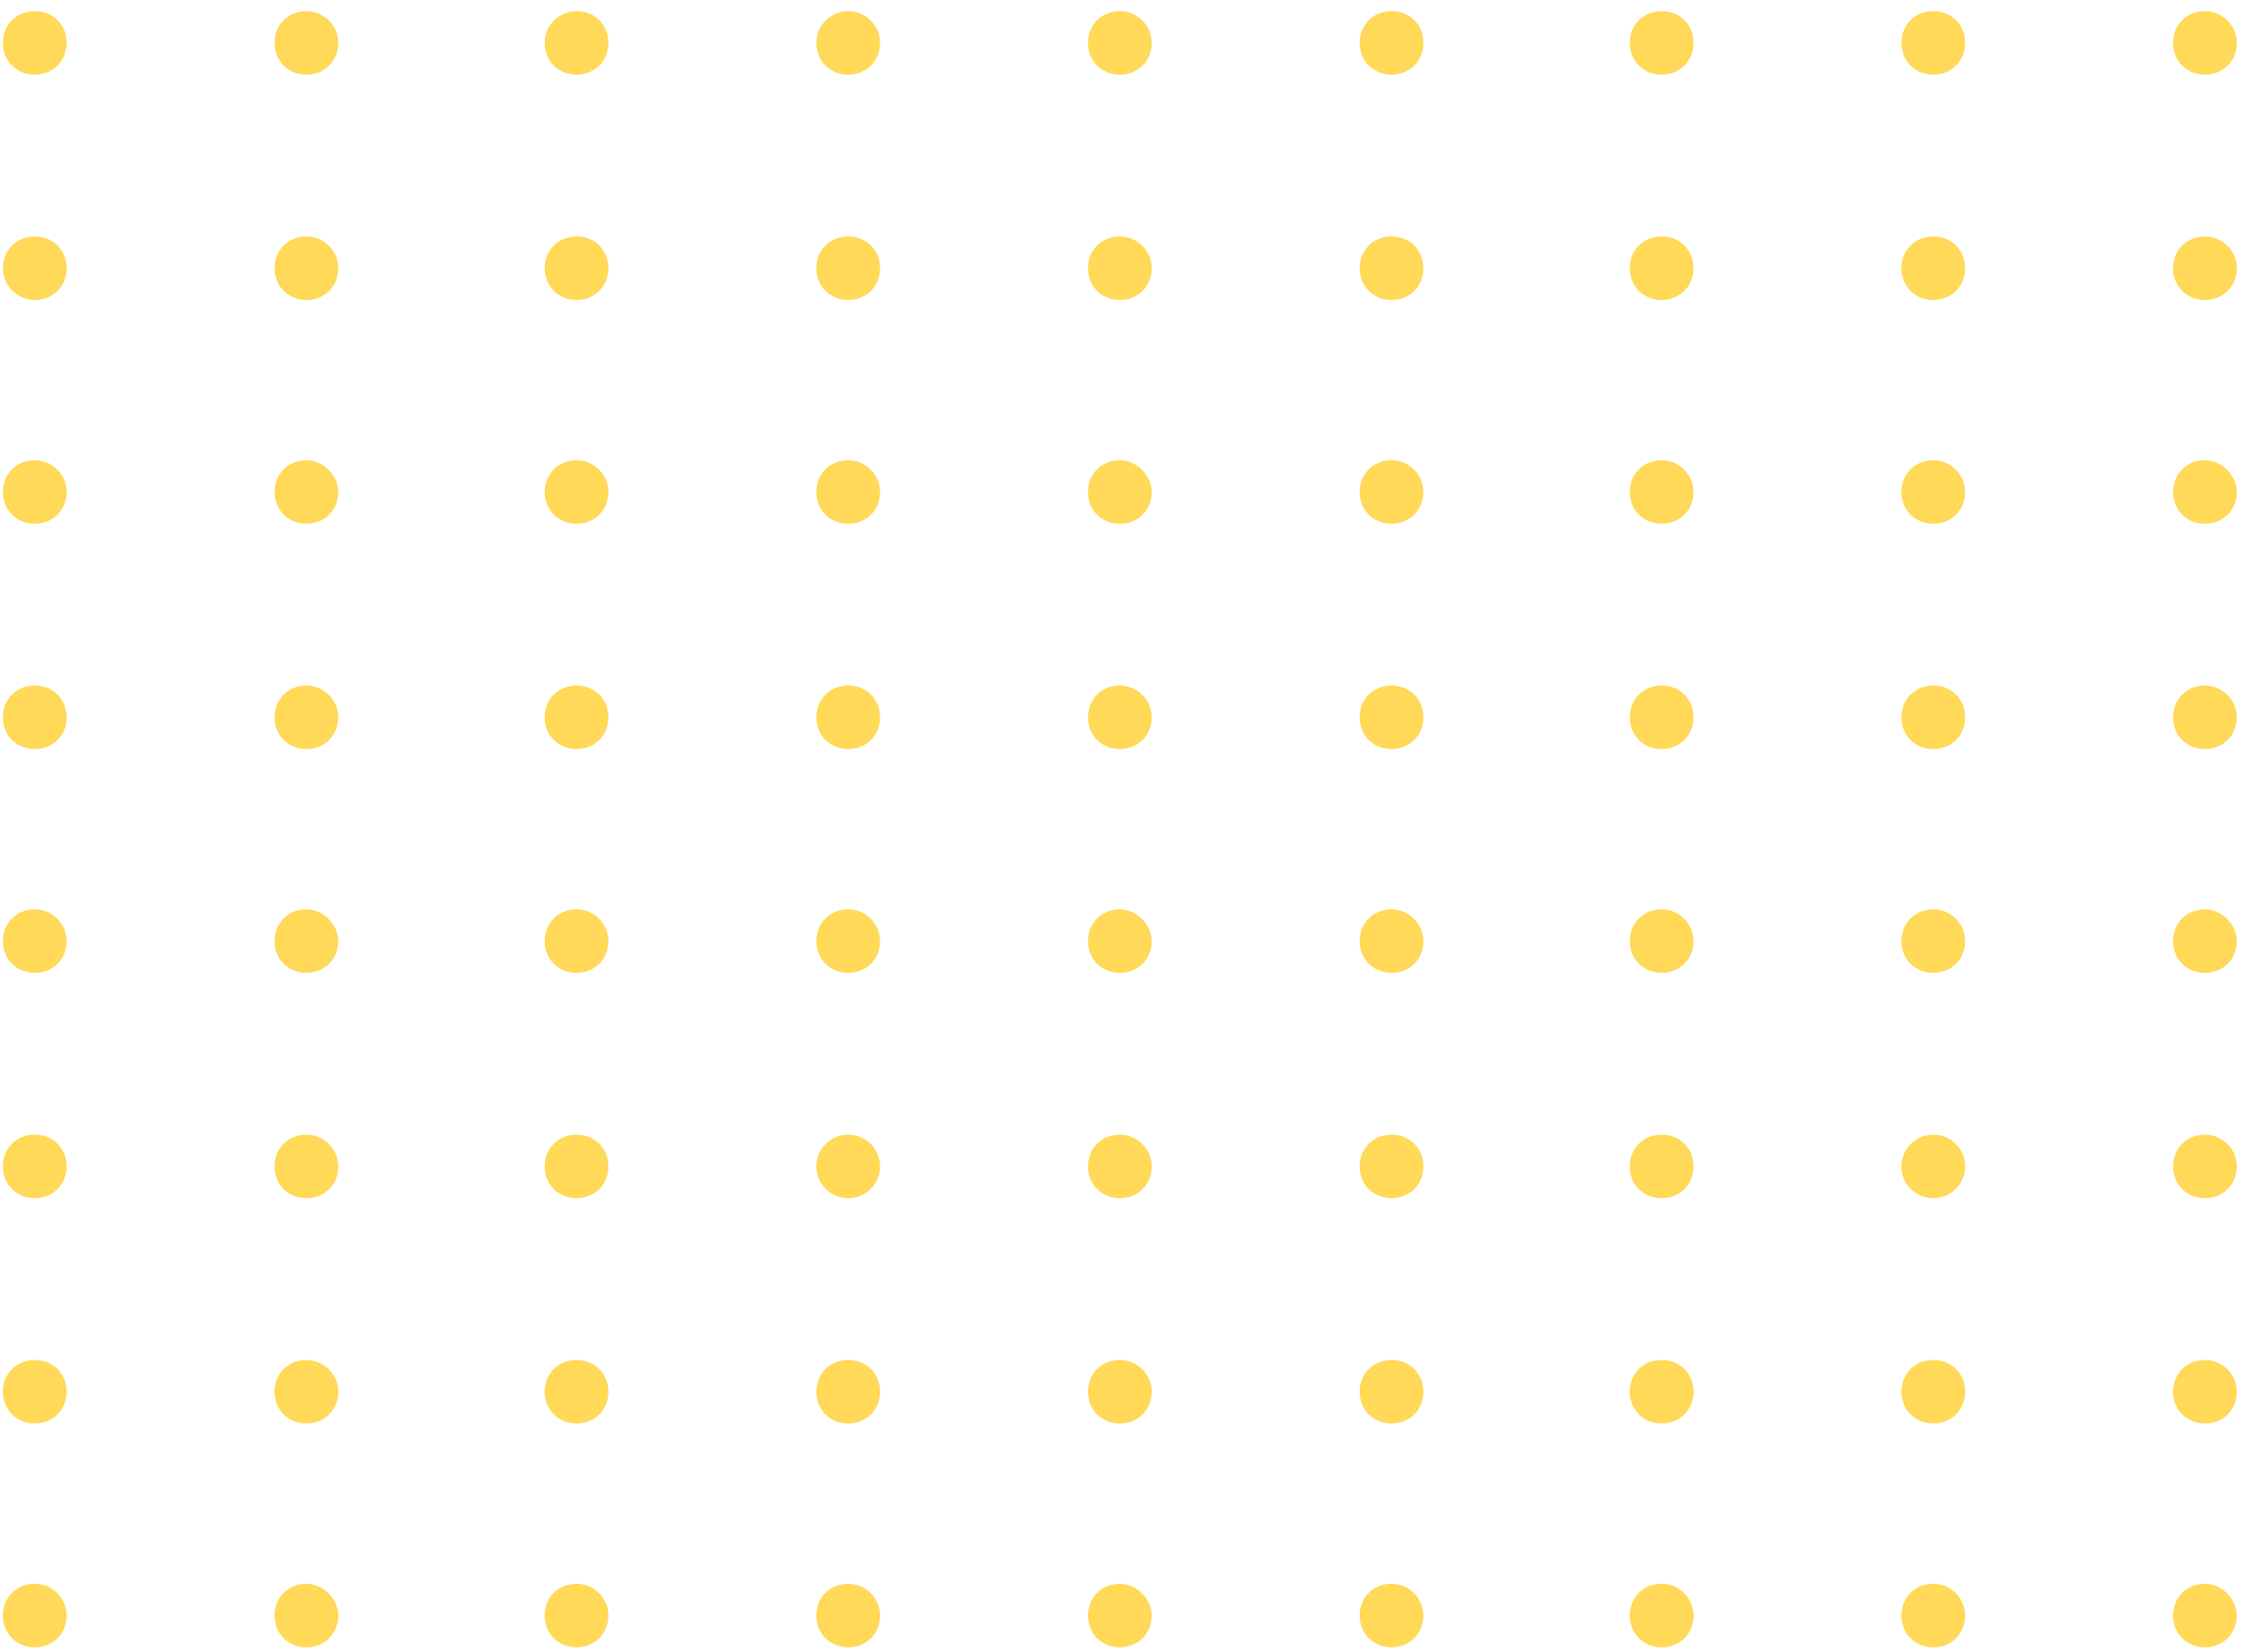<svg width="182" height="134" viewBox="0 0 182 134" fill="none" xmlns="http://www.w3.org/2000/svg">
<g opacity="0.8">
<path d="M5.404 39.915C5.404 41.387 4.296 42.491 2.819 42.491C1.342 42.491 0.234 41.387 0.234 39.915C0.234 38.443 1.342 37.339 2.819 37.339C4.296 37.339 5.404 38.566 5.404 39.915Z" fill="#FFCF2D"/>
<path d="M27.437 39.915C27.437 41.387 26.329 42.491 24.852 42.491C23.375 42.491 22.267 41.387 22.267 39.915C22.267 38.443 23.375 37.339 24.852 37.339C26.206 37.339 27.437 38.566 27.437 39.915Z" fill="#FFCF2D"/>
<path d="M49.346 39.915C49.346 41.387 48.238 42.491 46.761 42.491C45.284 42.491 44.176 41.387 44.176 39.915C44.176 38.443 45.284 37.339 46.761 37.339C48.238 37.339 49.346 38.566 49.346 39.915Z" fill="#FFCF2D"/>
<path d="M71.378 39.915C71.378 41.387 70.27 42.491 68.793 42.491C67.316 42.491 66.209 41.387 66.209 39.915C66.209 38.443 67.316 37.339 68.793 37.339C70.27 37.339 71.378 38.566 71.378 39.915Z" fill="#FFCF2D"/>
<path d="M93.411 39.915C93.411 41.387 92.303 42.491 90.826 42.491C89.349 42.491 88.241 41.387 88.241 39.915C88.241 38.443 89.349 37.339 90.826 37.339C92.18 37.339 93.411 38.566 93.411 39.915Z" fill="#FFCF2D"/>
<path d="M115.444 39.915C115.444 41.387 114.336 42.491 112.859 42.491C111.382 42.491 110.274 41.387 110.274 39.915C110.274 38.443 111.382 37.339 112.859 37.339C114.336 37.339 115.444 38.566 115.444 39.915Z" fill="#FFCF2D"/>
<path d="M137.353 39.915C137.353 41.387 136.245 42.491 134.768 42.491C133.291 42.491 132.183 41.387 132.183 39.915C132.183 38.443 133.291 37.339 134.768 37.339C136.245 37.339 137.353 38.566 137.353 39.915Z" fill="#FFCF2D"/>
<path d="M159.385 39.915C159.385 41.387 158.278 42.491 156.801 42.491C155.324 42.491 154.216 41.387 154.216 39.915C154.216 38.443 155.324 37.339 156.801 37.339C158.278 37.339 159.385 38.566 159.385 39.915Z" fill="#FFCF2D"/>
<path d="M181.418 39.915C181.418 41.387 180.31 42.491 178.833 42.491C177.356 42.491 176.249 41.387 176.249 39.915C176.249 38.443 177.356 37.339 178.833 37.339C180.187 37.339 181.418 38.566 181.418 39.915Z" fill="#FFCF2D"/>
<path d="M5.404 58.194C5.404 59.667 4.296 60.771 2.819 60.771C1.342 60.771 0.234 59.667 0.234 58.194C0.234 56.722 1.342 55.618 2.819 55.618C4.296 55.618 5.404 56.722 5.404 58.194Z" fill="#FFCF2D"/>
<path d="M27.437 58.194C27.437 59.667 26.329 60.771 24.852 60.771C23.375 60.771 22.267 59.667 22.267 58.194C22.267 56.722 23.375 55.618 24.852 55.618C26.206 55.618 27.437 56.722 27.437 58.194Z" fill="#FFCF2D"/>
<path d="M49.346 58.194C49.346 59.667 48.238 60.771 46.761 60.771C45.284 60.771 44.176 59.667 44.176 58.194C44.176 56.722 45.284 55.618 46.761 55.618C48.238 55.618 49.346 56.722 49.346 58.194Z" fill="#FFCF2D"/>
<path d="M71.378 58.194C71.378 59.667 70.27 60.771 68.793 60.771C67.316 60.771 66.209 59.667 66.209 58.194C66.209 56.722 67.316 55.618 68.793 55.618C70.27 55.618 71.378 56.722 71.378 58.194Z" fill="#FFCF2D"/>
<path d="M93.411 58.194C93.411 59.667 92.303 60.771 90.826 60.771C89.349 60.771 88.241 59.667 88.241 58.194C88.241 56.722 89.349 55.618 90.826 55.618C92.18 55.618 93.411 56.722 93.411 58.194Z" fill="#FFCF2D"/>
<path d="M115.444 58.194C115.444 59.667 114.336 60.771 112.859 60.771C111.382 60.771 110.274 59.667 110.274 58.194C110.274 56.722 111.382 55.618 112.859 55.618C114.336 55.618 115.444 56.722 115.444 58.194Z" fill="#FFCF2D"/>
<path d="M137.353 58.194C137.353 59.667 136.245 60.771 134.768 60.771C133.291 60.771 132.183 59.667 132.183 58.194C132.183 56.722 133.291 55.618 134.768 55.618C136.245 55.618 137.353 56.722 137.353 58.194Z" fill="#FFCF2D"/>
<path d="M159.385 58.194C159.385 59.667 158.278 60.771 156.801 60.771C155.324 60.771 154.216 59.667 154.216 58.194C154.216 56.722 155.324 55.618 156.801 55.618C158.278 55.618 159.385 56.722 159.385 58.194Z" fill="#FFCF2D"/>
<path d="M181.418 58.194C181.418 59.667 180.31 60.771 178.833 60.771C177.356 60.771 176.249 59.667 176.249 58.194C176.249 56.722 177.356 55.618 178.833 55.618C180.187 55.618 181.418 56.722 181.418 58.194Z" fill="#FFCF2D"/>
<path d="M5.404 3.48C5.404 4.952 4.296 6.056 2.819 6.056C1.342 6.056 0.234 4.952 0.234 3.48C0.234 2.007 1.342 0.903 2.819 0.903C4.296 0.903 5.404 2.007 5.404 3.48Z" fill="#FFCF2D"/>
<path d="M27.437 3.48C27.437 4.952 26.329 6.056 24.852 6.056C23.375 6.056 22.267 4.952 22.267 3.48C22.267 2.007 23.375 0.903 24.852 0.903C26.206 0.903 27.437 2.007 27.437 3.48Z" fill="#FFCF2D"/>
<path d="M49.346 3.48C49.346 4.952 48.238 6.056 46.761 6.056C45.284 6.056 44.176 4.952 44.176 3.48C44.176 2.007 45.407 0.903 46.761 0.903C48.238 0.903 49.346 2.007 49.346 3.48Z" fill="#FFCF2D"/>
<path d="M71.378 3.48C71.378 4.952 70.27 6.056 68.793 6.056C67.316 6.056 66.209 4.952 66.209 3.48C66.209 2.007 67.439 0.903 68.793 0.903C70.147 0.903 71.378 2.007 71.378 3.48Z" fill="#FFCF2D"/>
<path d="M93.411 3.48C93.411 4.952 92.303 6.056 90.826 6.056C89.349 6.056 88.241 4.952 88.241 3.48C88.241 2.007 89.349 0.903 90.826 0.903C92.18 0.903 93.411 2.007 93.411 3.48Z" fill="#FFCF2D"/>
<path d="M115.444 3.48C115.444 4.952 114.336 6.056 112.859 6.056C111.382 6.056 110.274 4.952 110.274 3.48C110.274 2.007 111.382 0.903 112.859 0.903C114.336 0.903 115.444 2.007 115.444 3.48Z" fill="#FFCF2D"/>
<path d="M137.353 3.48C137.353 4.952 136.245 6.056 134.768 6.056C133.291 6.056 132.183 4.952 132.183 3.48C132.183 2.007 133.291 0.903 134.768 0.903C136.245 0.903 137.353 2.007 137.353 3.48Z" fill="#FFCF2D"/>
<path d="M159.385 3.48C159.385 4.952 158.278 6.056 156.801 6.056C155.324 6.056 154.216 4.952 154.216 3.48C154.216 2.007 155.324 0.903 156.801 0.903C158.278 0.903 159.385 2.007 159.385 3.48Z" fill="#FFCF2D"/>
<path d="M181.418 3.48C181.418 4.952 180.31 6.056 178.833 6.056C177.356 6.056 176.249 4.952 176.249 3.48C176.249 2.007 177.356 0.903 178.833 0.903C180.187 0.903 181.418 2.007 181.418 3.48Z" fill="#FFCF2D"/>
<path d="M5.404 21.759C5.404 23.231 4.296 24.335 2.819 24.335C1.342 24.335 0.234 23.108 0.234 21.759C0.234 20.287 1.342 19.183 2.819 19.183C4.296 19.183 5.404 20.287 5.404 21.759Z" fill="#FFCF2D"/>
<path d="M27.437 21.759C27.437 23.231 26.329 24.335 24.852 24.335C23.375 24.335 22.267 23.231 22.267 21.759C22.267 20.287 23.375 19.183 24.852 19.183C26.206 19.183 27.437 20.287 27.437 21.759Z" fill="#FFCF2D"/>
<path d="M49.346 21.759C49.346 23.231 48.238 24.335 46.761 24.335C45.284 24.335 44.176 23.231 44.176 21.759C44.176 20.287 45.284 19.183 46.761 19.183C48.238 19.183 49.346 20.287 49.346 21.759Z" fill="#FFCF2D"/>
<path d="M71.378 21.759C71.378 23.231 70.27 24.335 68.793 24.335C67.316 24.335 66.209 23.231 66.209 21.759C66.209 20.287 67.316 19.183 68.793 19.183C70.27 19.183 71.378 20.287 71.378 21.759Z" fill="#FFCF2D"/>
<path d="M93.411 21.759C93.411 23.231 92.303 24.335 90.826 24.335C89.349 24.335 88.241 23.231 88.241 21.759C88.241 20.287 89.349 19.183 90.826 19.183C92.18 19.183 93.411 20.287 93.411 21.759Z" fill="#FFCF2D"/>
<path d="M115.444 21.759C115.444 23.231 114.336 24.335 112.859 24.335C111.382 24.335 110.274 23.231 110.274 21.759C110.274 20.287 111.382 19.183 112.859 19.183C114.336 19.183 115.444 20.287 115.444 21.759Z" fill="#FFCF2D"/>
<path d="M137.353 21.759C137.353 23.231 136.245 24.335 134.768 24.335C133.291 24.335 132.183 23.231 132.183 21.759C132.183 20.287 133.291 19.183 134.768 19.183C136.245 19.183 137.353 20.287 137.353 21.759Z" fill="#FFCF2D"/>
<path d="M159.385 21.759C159.385 23.231 158.278 24.335 156.801 24.335C155.324 24.335 154.216 23.231 154.216 21.759C154.216 20.287 155.324 19.183 156.801 19.183C158.278 19.183 159.385 20.287 159.385 21.759Z" fill="#FFCF2D"/>
<path d="M181.418 21.759C181.418 23.231 180.31 24.335 178.833 24.335C177.356 24.335 176.249 23.231 176.249 21.759C176.249 20.287 177.356 19.183 178.833 19.183C180.187 19.183 181.418 20.287 181.418 21.759Z" fill="#FFCF2D"/>
<path d="M5.404 76.351C5.404 77.823 4.296 78.927 2.819 78.927C1.342 78.927 0.234 77.823 0.234 76.351C0.234 74.879 1.342 73.774 2.819 73.774C4.296 73.774 5.404 75.001 5.404 76.351Z" fill="#FFCF2D"/>
<path d="M27.437 76.351C27.437 77.823 26.329 78.927 24.852 78.927C23.375 78.927 22.267 77.823 22.267 76.351C22.267 74.879 23.375 73.774 24.852 73.774C26.206 73.774 27.437 75.001 27.437 76.351Z" fill="#FFCF2D"/>
<path d="M49.346 76.351C49.346 77.823 48.238 78.927 46.761 78.927C45.284 78.927 44.176 77.823 44.176 76.351C44.176 74.879 45.284 73.774 46.761 73.774C48.238 73.774 49.346 75.001 49.346 76.351Z" fill="#FFCF2D"/>
<path d="M71.378 76.351C71.378 77.823 70.27 78.927 68.793 78.927C67.316 78.927 66.209 77.823 66.209 76.351C66.209 74.879 67.316 73.774 68.793 73.774C70.27 73.774 71.378 75.001 71.378 76.351Z" fill="#FFCF2D"/>
<path d="M93.411 76.351C93.411 77.823 92.303 78.927 90.826 78.927C89.349 78.927 88.241 77.823 88.241 76.351C88.241 74.879 89.349 73.774 90.826 73.774C92.18 73.774 93.411 75.001 93.411 76.351Z" fill="#FFCF2D"/>
<path d="M115.444 76.351C115.444 77.823 114.336 78.927 112.859 78.927C111.382 78.927 110.274 77.823 110.274 76.351C110.274 74.879 111.382 73.774 112.859 73.774C114.336 73.774 115.444 75.001 115.444 76.351Z" fill="#FFCF2D"/>
<path d="M137.353 76.351C137.353 77.823 136.245 78.927 134.768 78.927C133.291 78.927 132.183 77.823 132.183 76.351C132.183 74.879 133.291 73.774 134.768 73.774C136.245 73.774 137.353 75.001 137.353 76.351Z" fill="#FFCF2D"/>
<path d="M159.385 76.351C159.385 77.823 158.278 78.927 156.801 78.927C155.324 78.927 154.216 77.823 154.216 76.351C154.216 74.879 155.324 73.774 156.801 73.774C158.278 73.774 159.385 75.001 159.385 76.351Z" fill="#FFCF2D"/>
<path d="M181.418 76.351C181.418 77.823 180.31 78.927 178.833 78.927C177.356 78.927 176.249 77.823 176.249 76.351C176.249 74.879 177.356 73.774 178.833 73.774C180.187 73.774 181.418 75.001 181.418 76.351Z" fill="#FFCF2D"/>
<path d="M5.404 94.63C5.404 96.102 4.296 97.206 2.819 97.206C1.342 97.206 0.234 96.102 0.234 94.63C0.234 93.158 1.342 92.054 2.819 92.054C4.296 92.054 5.404 93.158 5.404 94.63Z" fill="#FFCF2D"/>
<path d="M27.437 94.63C27.437 96.102 26.329 97.206 24.852 97.206C23.375 97.206 22.267 96.102 22.267 94.63C22.267 93.158 23.375 92.054 24.852 92.054C26.206 92.054 27.437 93.158 27.437 94.63Z" fill="#FFCF2D"/>
<path d="M49.346 94.63C49.346 96.102 48.238 97.206 46.761 97.206C45.284 97.206 44.176 96.102 44.176 94.63C44.176 93.158 45.284 92.054 46.761 92.054C48.238 92.054 49.346 93.158 49.346 94.63Z" fill="#FFCF2D"/>
<path d="M68.793 97.206C70.221 97.206 71.378 96.053 71.378 94.63C71.378 93.207 70.221 92.054 68.793 92.054C67.366 92.054 66.209 93.207 66.209 94.63C66.209 96.053 67.366 97.206 68.793 97.206Z" fill="#FFCF2D"/>
<path d="M93.411 94.63C93.411 96.102 92.303 97.206 90.826 97.206C89.349 97.206 88.241 96.102 88.241 94.63C88.241 93.158 89.349 92.054 90.826 92.054C92.18 92.054 93.411 93.158 93.411 94.63Z" fill="#FFCF2D"/>
<path d="M115.444 94.63C115.444 96.102 114.336 97.206 112.859 97.206C111.382 97.206 110.274 96.102 110.274 94.63C110.274 93.158 111.382 92.054 112.859 92.054C114.336 92.054 115.444 93.158 115.444 94.63Z" fill="#FFCF2D"/>
<path d="M137.353 94.63C137.353 96.102 136.245 97.206 134.768 97.206C133.291 97.206 132.183 96.102 132.183 94.63C132.183 93.158 133.291 92.054 134.768 92.054C136.245 92.054 137.353 93.158 137.353 94.63Z" fill="#FFCF2D"/>
<path d="M156.801 97.206C158.228 97.206 159.385 96.053 159.385 94.63C159.385 93.207 158.228 92.054 156.801 92.054C155.373 92.054 154.216 93.207 154.216 94.63C154.216 96.053 155.373 97.206 156.801 97.206Z" fill="#FFCF2D"/>
<path d="M181.418 94.63C181.418 96.102 180.31 97.206 178.833 97.206C177.356 97.206 176.249 96.102 176.249 94.63C176.249 93.158 177.356 92.054 178.833 92.054C180.187 92.054 181.418 93.158 181.418 94.63Z" fill="#FFCF2D"/>
<path d="M5.404 112.909C5.404 114.381 4.296 115.486 2.819 115.486C1.342 115.486 0.234 114.381 0.234 112.909C0.234 111.437 1.342 110.333 2.819 110.333C4.296 110.333 5.404 111.437 5.404 112.909Z" fill="#FFCF2D"/>
<path d="M27.437 112.909C27.437 114.381 26.329 115.486 24.852 115.486C23.375 115.486 22.267 114.381 22.267 112.909C22.267 111.437 23.375 110.333 24.852 110.333C26.206 110.333 27.437 111.437 27.437 112.909Z" fill="#FFCF2D"/>
<path d="M49.346 112.909C49.346 114.381 48.238 115.486 46.761 115.486C45.284 115.486 44.176 114.381 44.176 112.909C44.176 111.437 45.284 110.333 46.761 110.333C48.238 110.333 49.346 111.437 49.346 112.909Z" fill="#FFCF2D"/>
<path d="M71.378 112.909C71.378 114.381 70.27 115.486 68.793 115.486C67.316 115.486 66.209 114.381 66.209 112.909C66.209 111.437 67.316 110.333 68.793 110.333C70.27 110.333 71.378 111.437 71.378 112.909Z" fill="#FFCF2D"/>
<path d="M93.411 112.909C93.411 114.381 92.303 115.486 90.826 115.486C89.349 115.486 88.241 114.381 88.241 112.909C88.241 111.437 89.349 110.333 90.826 110.333C92.18 110.333 93.411 111.437 93.411 112.909Z" fill="#FFCF2D"/>
<path d="M115.444 112.909C115.444 114.381 114.336 115.486 112.859 115.486C111.382 115.486 110.274 114.381 110.274 112.909C110.274 111.437 111.382 110.333 112.859 110.333C114.336 110.333 115.444 111.437 115.444 112.909Z" fill="#FFCF2D"/>
<path d="M137.353 112.909C137.353 114.381 136.245 115.486 134.768 115.486C133.291 115.486 132.183 114.381 132.183 112.909C132.183 111.437 133.291 110.333 134.768 110.333C136.245 110.333 137.353 111.437 137.353 112.909Z" fill="#FFCF2D"/>
<path d="M159.385 112.909C159.385 114.381 158.278 115.486 156.801 115.486C155.324 115.486 154.216 114.381 154.216 112.909C154.216 111.437 155.324 110.333 156.801 110.333C158.278 110.333 159.385 111.437 159.385 112.909Z" fill="#FFCF2D"/>
<path d="M181.418 112.909C181.418 114.381 180.31 115.486 178.833 115.486C177.356 115.486 176.249 114.381 176.249 112.909C176.249 111.437 177.356 110.333 178.833 110.333C180.187 110.333 181.418 111.437 181.418 112.909Z" fill="#FFCF2D"/>
<path d="M5.404 131.066C5.404 132.538 4.296 133.642 2.819 133.642C1.342 133.642 0.234 132.538 0.234 131.066C0.234 129.593 1.342 128.489 2.819 128.489C4.296 128.489 5.404 129.716 5.404 131.066Z" fill="#FFCF2D"/>
<path d="M27.437 131.066C27.437 132.538 26.329 133.642 24.852 133.642C23.375 133.642 22.267 132.538 22.267 131.066C22.267 129.593 23.375 128.489 24.852 128.489C26.206 128.489 27.437 129.716 27.437 131.066Z" fill="#FFCF2D"/>
<path d="M49.346 131.066C49.346 132.538 48.238 133.642 46.761 133.642C45.284 133.642 44.176 132.538 44.176 131.066C44.176 129.593 45.284 128.489 46.761 128.489C48.238 128.489 49.346 129.716 49.346 131.066Z" fill="#FFCF2D"/>
<path d="M71.378 131.066C71.378 132.538 70.27 133.642 68.793 133.642C67.316 133.642 66.209 132.538 66.209 131.066C66.209 129.593 67.316 128.489 68.793 128.489C70.27 128.489 71.378 129.716 71.378 131.066Z" fill="#FFCF2D"/>
<path d="M93.411 131.066C93.411 132.538 92.303 133.642 90.826 133.642C89.349 133.642 88.241 132.538 88.241 131.066C88.241 129.593 89.349 128.489 90.826 128.489C92.18 128.489 93.411 129.716 93.411 131.066Z" fill="#FFCF2D"/>
<path d="M115.444 131.066C115.444 132.538 114.336 133.642 112.859 133.642C111.382 133.642 110.274 132.538 110.274 131.066C110.274 129.593 111.382 128.489 112.859 128.489C114.336 128.489 115.444 129.716 115.444 131.066Z" fill="#FFCF2D"/>
<path d="M137.353 131.066C137.353 132.538 136.245 133.642 134.768 133.642C133.291 133.642 132.183 132.538 132.183 131.066C132.183 129.593 133.291 128.489 134.768 128.489C136.245 128.489 137.353 129.716 137.353 131.066Z" fill="#FFCF2D"/>
<path d="M159.385 131.066C159.385 132.538 158.278 133.642 156.801 133.642C155.324 133.642 154.216 132.538 154.216 131.066C154.216 129.593 155.324 128.489 156.801 128.489C158.278 128.489 159.385 129.716 159.385 131.066Z" fill="#FFCF2D"/>
<path d="M181.418 131.066C181.418 132.538 180.31 133.642 178.833 133.642C177.356 133.642 176.249 132.538 176.249 131.066C176.249 129.593 177.356 128.489 178.833 128.489C180.187 128.489 181.418 129.716 181.418 131.066Z" fill="#FFCF2D"/>
</g>
</svg>

